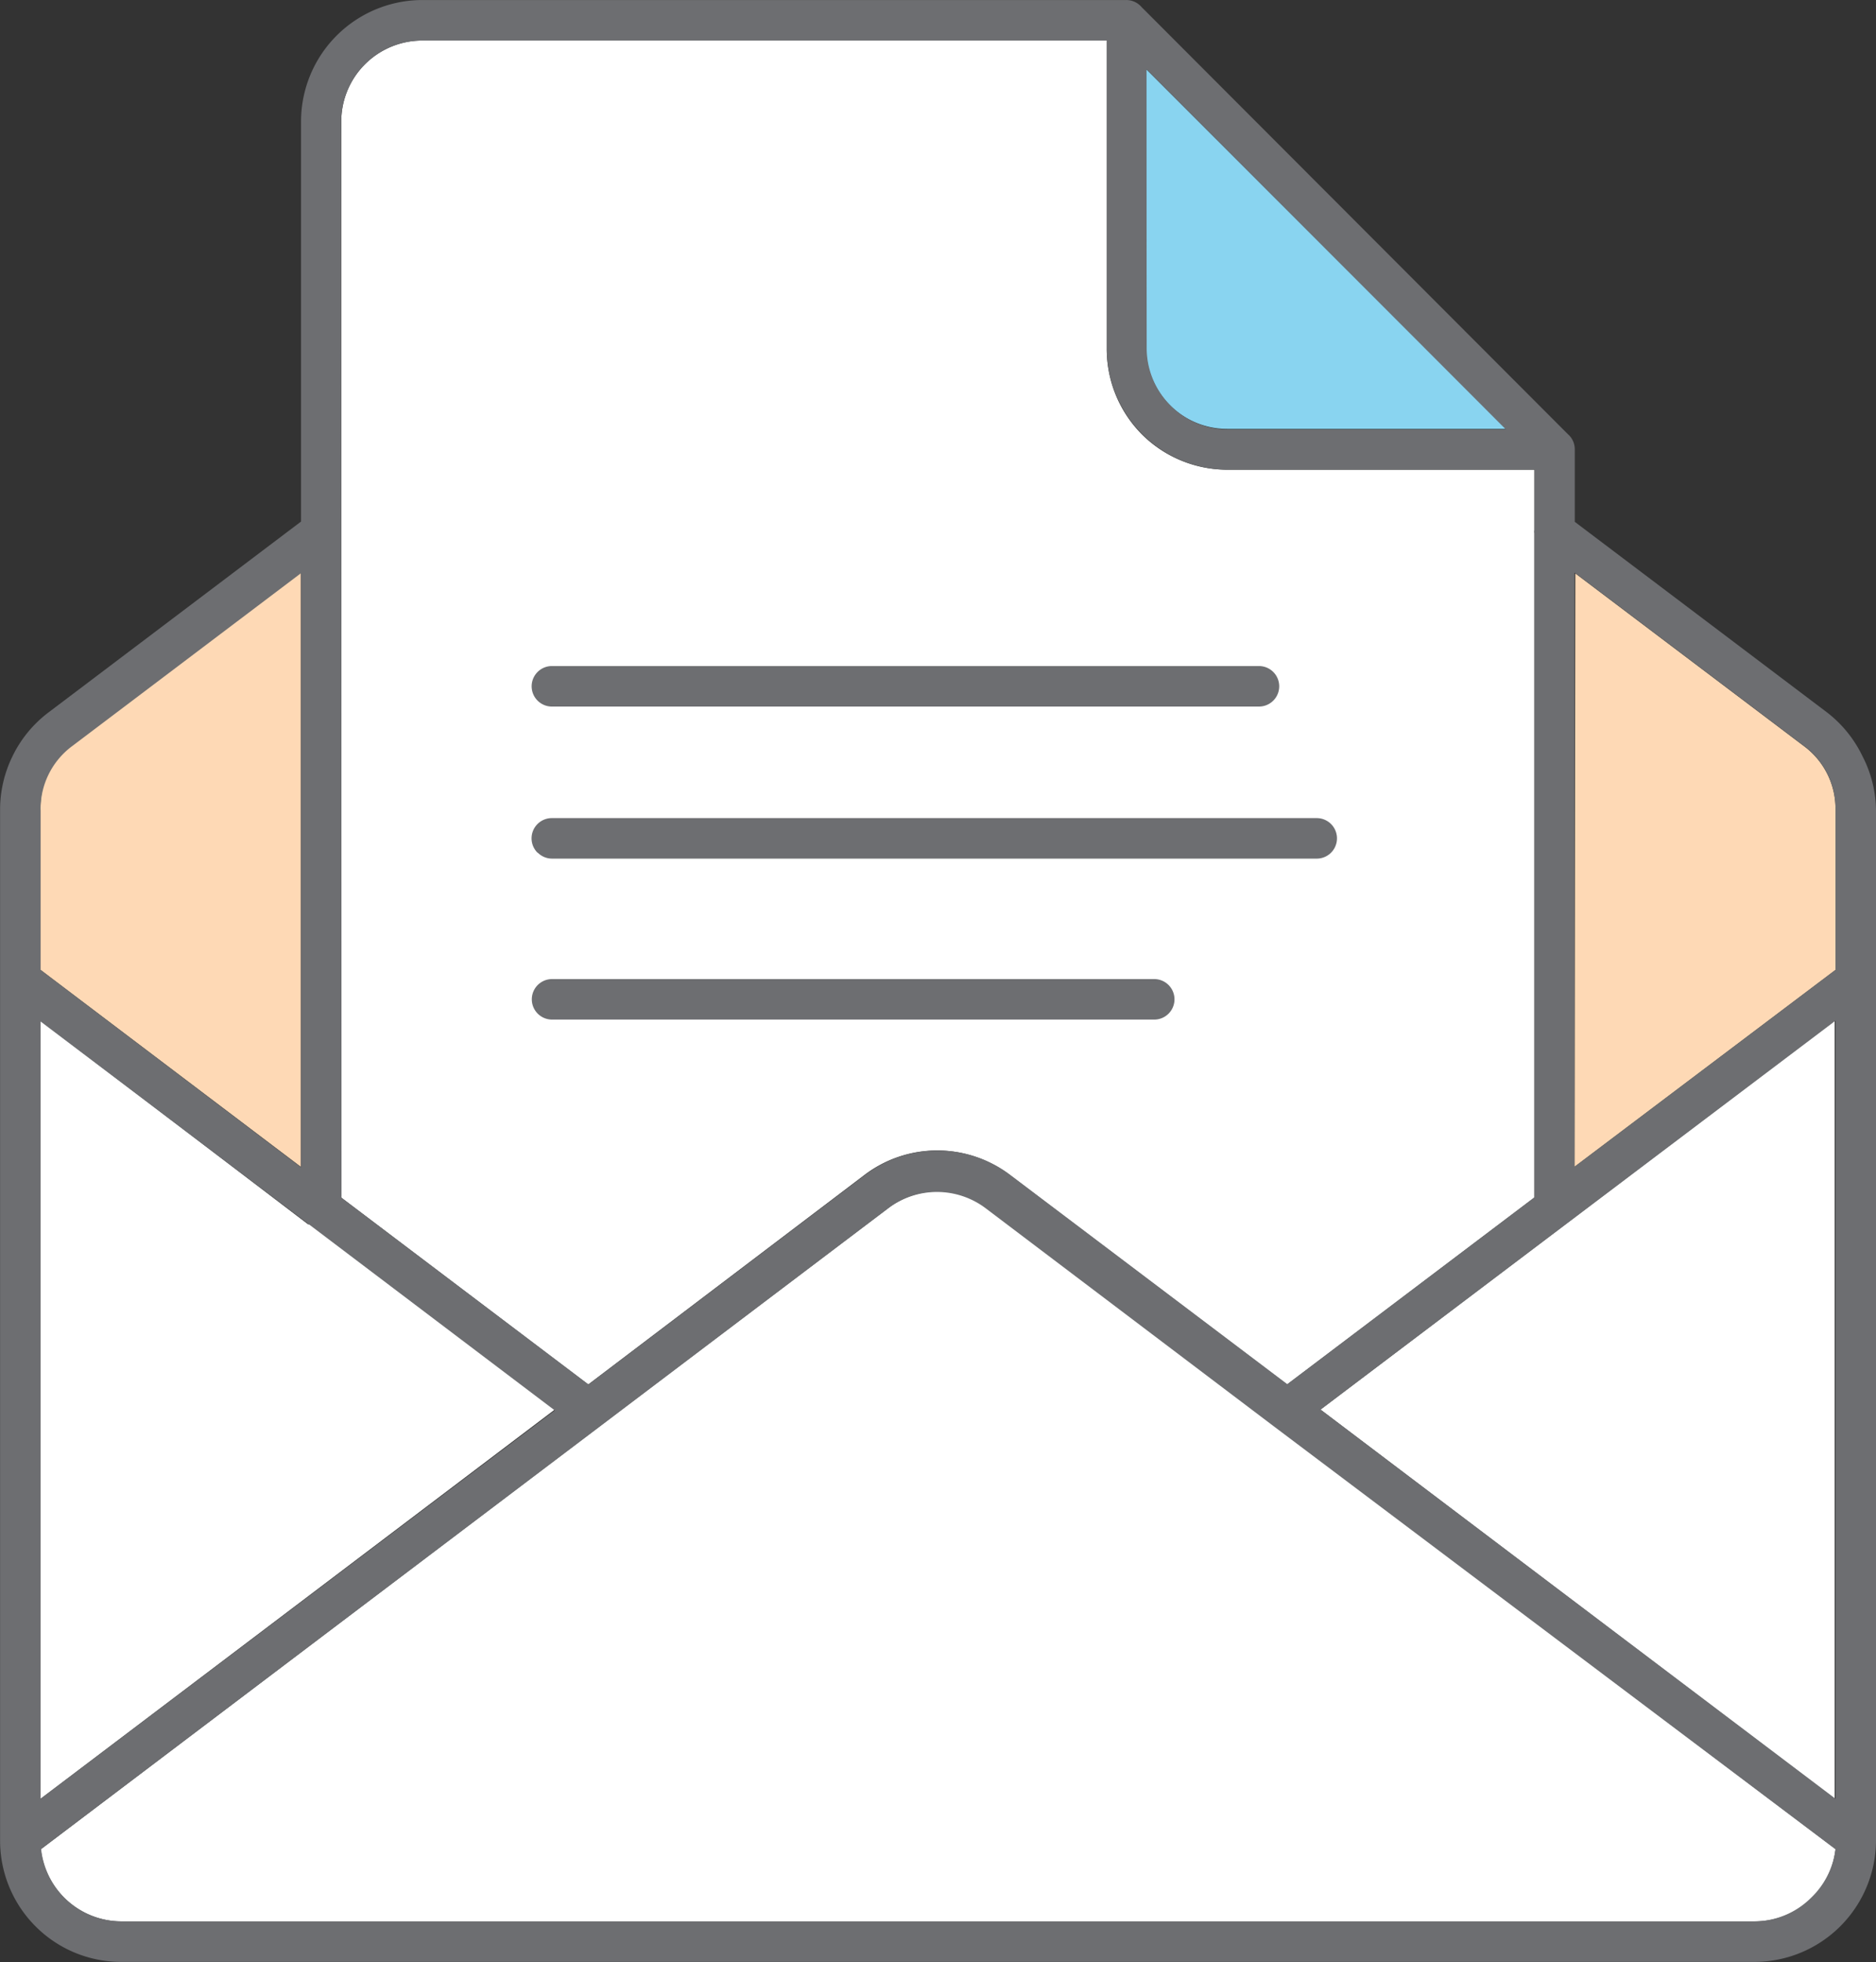 <svg xmlns="http://www.w3.org/2000/svg" viewBox="-0.003 -0.001 69.503 72.644"><rect x="-0.003" y="-0.001" width="69.503" height="72.644" fill="#333333" stroke="none"/><title>Depositphotos_103092084_53_ic</title><g data-name="Layer 2"><g data-name="Layer 1"><path d="M42.46 2.56v10.33a3 3 0 0 0 .88 2.11 3 3 0 0 0 2.12.88h10.33z" fill="#89d4f0" fill-rule="evenodd"/><path d="M1.51 68.47a3 3 0 0 0 .86 1.79 3 3 0 0 0 2.12.88H65a3 3 0 0 0 3-2.68L47.25 52.8l-10.71-8.08a3 3 0 0 0-3.62 0l-9.86 7.45-.78.59z" fill="#fff" fill-rule="evenodd"/><path d="M1.5 35.91l9.64 7.29v-22l-8.45 6.37a3 3 0 0 0-.89 1A3 3 0 0 0 1.5 30z" fill="#fed9b5" fill-rule="evenodd"/><path d="M20.55 52.19l-9.07-6.86h-.07L1.5 37.79V66.6z" fill="#fff" fill-rule="evenodd"/><path d="M58.33 43.2L68 35.91V30a2.89 2.89 0 0 0-1.19-2.39l-8.45-6.38z" fill="#fed9b5" fill-rule="evenodd"/><path d="M47.68 51.26l9.16-6.92v-24.6a.53.53 0 0 1 0-.11v-2.24H45.47a4.48 4.48 0 0 1-3.18-1.32A4.48 4.48 0 0 1 41 12.89V1.5H15.64a3 3 0 0 0-3 3v39.84l9.15 6.92L32 43.52a4.45 4.45 0 0 1 5.43 0z" fill="#fff" fill-rule="evenodd"/><path fill="#fff" fill-rule="evenodd" d="M67.97 37.79l-19.05 14.4L67.97 66.6V37.79z"/><path d="M19.92 31.57a.75.75 0 0 0 .53.22h28.33a.75.75 0 0 0 0-1.5H20.44a.75.75 0 0 0-.53 1.28z" fill="#6d6e71"/><path d="M20.15 26.1a.74.74 0 0 0 .29.06h26.2a.75.75 0 1 0 0-1.5h-26.2a.75.75 0 0 0-.29 1.44z" fill="#6d6e71"/><path d="M67.69 26.38l-9.35-7.06v-2.68a.74.74 0 0 0-.26-.57L42.29.26a.75.75 0 0 0-.57-.26H15.64a4.5 4.5 0 0 0-4.49 4.5v14.81l-9.36 7.07A4.47 4.47 0 0 0 .46 28 4.49 4.49 0 0 0 0 30v38.15a4.49 4.49 0 0 0 1.32 3.18 4.48 4.48 0 0 0 3.18 1.31H65a4.51 4.51 0 0 0 4.5-4.5V30a4.44 4.44 0 0 0-.5-2 4.51 4.51 0 0 0-1.31-1.62zM42.47 2.56L55.79 15.9H45.47a3 3 0 0 1-2.12-.9 3 3 0 0 1-.87-2.12zM12.64 4.5a3 3 0 0 1 3-3H41v11.4a4.5 4.5 0 0 0 1.31 3.17 4.48 4.48 0 0 0 3.18 1.32h11.36v2.24a.5.5 0 0 0 0 .11v24.59l-9.16 6.92-10.24-7.73a4.46 4.46 0 0 0-5.43 0L21.8 51.26l-9.15-6.91zM1.5 30a2.9 2.9 0 0 1 1.19-2.39l8.46-6.39v22L1.5 35.91zm0 7.82l9.91 7.49.07.05 9.07 6.86L1.5 66.6zm65.6 32.44a3 3 0 0 1-2.12.88H4.5a3 3 0 0 1-2.12-.88 3 3 0 0 1-.86-1.8l20.71-15.65 10.67-8.07a3 3 0 0 1 3.62 0l10.67 8.07L68 68.47a3 3 0 0 1-.9 1.79zm.9-3.66L48.92 52.19 68 37.79zm0-30.69l-9.67 7.29v-22l8.45 6.38A2.89 2.89 0 0 1 68 30z" fill="#6d6e71"/><path d="M43.51 37a.75.75 0 0 0-.75-.75H20.45a.75.75 0 0 0 0 1.5h22.31a.75.75 0 0 0 .75-.75z" fill="#6d6e71"/></g></g></svg>